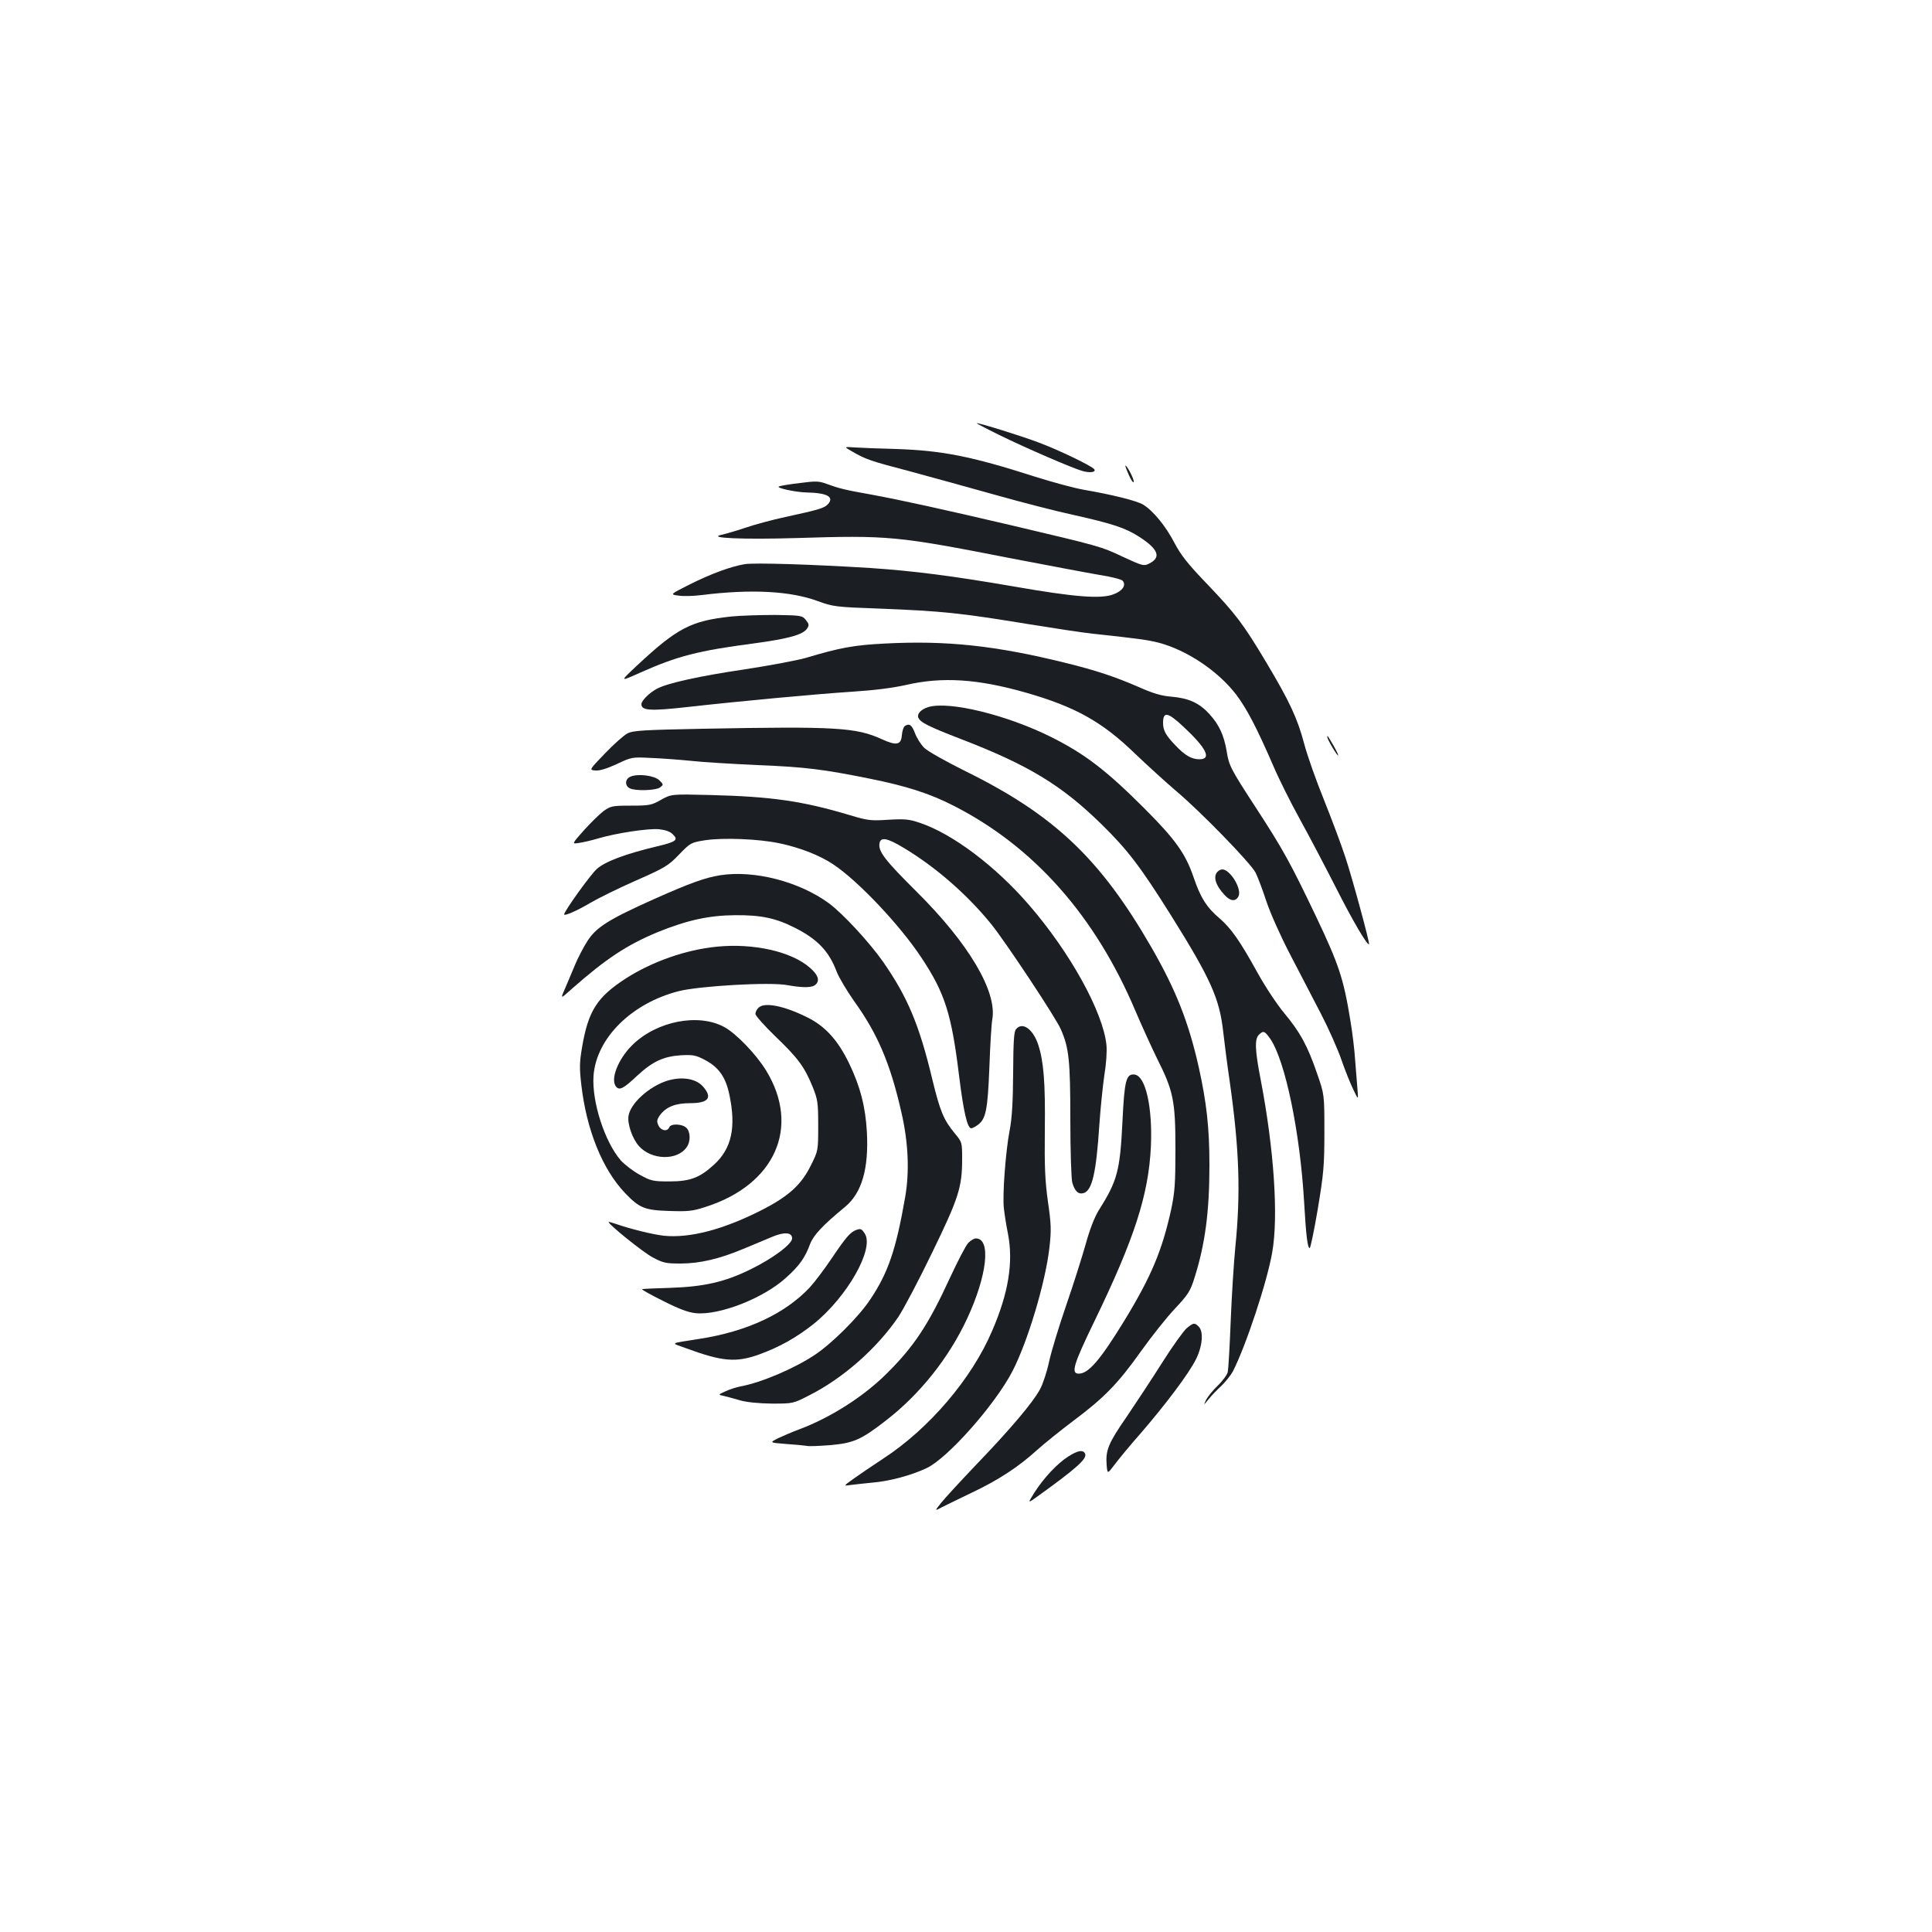 <?xml version="1.0" standalone="no"?>
<!DOCTYPE svg PUBLIC "-//W3C//DTD SVG 20010904//EN"
 "http://www.w3.org/TR/2001/REC-SVG-20010904/DTD/svg10.dtd">
<svg version="1.0" xmlns="http://www.w3.org/2000/svg"
 width="1000pt" height="1000pt" viewBox="0 0 1000 1000"
 preserveAspectRatio="xMidYMid meet">
<g transform="translate(0,1000) scale(0.1,-0.1)"
fill="#1b1f23" stroke="none">
<path d="M5169 7750 c145 -71 381 -173 434 -188 40 -11 71 -6 61 9 -10 16
-184 100 -289 139 -90 34 -302 100 -320 100 -4 0 47 -27 114 -60z"/>
<path d="M4411 7663 c70 -41 95 -49 300 -103 107 -29 304 -83 439 -121 134
-38 317 -85 405 -104 205 -46 270 -67 344 -115 98 -64 113 -106 47 -138 -25
-13 -35 -10 -134 36 -114 54 -120 55 -577 163 -355 83 -568 130 -725 159 -137
24 -170 33 -230 55 -40 15 -56 16 -139 5 -52 -6 -101 -14 -109 -18 -19 -7 87
-30 143 -31 106 -2 144 -23 111 -60 -19 -21 -46 -29 -221 -67 -66 -14 -158
-39 -205 -55 -47 -16 -103 -32 -125 -37 -79 -17 108 -25 385 -17 480 15 521
11 1114 -105 193 -37 399 -76 458 -86 60 -9 113 -23 119 -30 19 -23 0 -52 -47
-70 -65 -25 -199 -15 -514 40 -325 56 -523 81 -745 96 -306 19 -599 28 -650
20 -72 -12 -176 -50 -289 -107 -99 -50 -99 -50 -53 -56 26 -4 79 -2 119 3 256
32 459 21 600 -31 80 -29 92 -31 318 -39 327 -13 416 -22 770 -80 129 -21 280
-44 335 -50 242 -26 283 -32 340 -46 147 -38 310 -147 404 -270 55 -73 106
-171 192 -369 28 -66 90 -190 137 -275 47 -85 131 -245 187 -355 87 -172 163
-301 171 -292 5 5 -87 344 -123 452 -20 61 -69 192 -109 292 -41 101 -88 233
-104 295 -35 131 -75 217 -195 418 -120 201 -158 251 -305 405 -102 106 -138
152 -171 215 -45 87 -111 167 -162 198 -33 20 -157 51 -307 77 -47 8 -162 39
-257 69 -324 104 -476 134 -713 142 -85 2 -182 6 -214 8 -59 4 -59 4 -15 -21z"/>
<path d="M5843 7541 c12 -27 23 -43 25 -35 3 13 -34 84 -43 84 -2 0 6 -22 18
-49z"/>
<path d="M3785 6809 c-207 -22 -279 -59 -486 -252 -93 -87 -93 -87 16 -38 191
85 298 113 589 151 178 24 252 45 273 76 12 18 11 24 -6 45 -18 23 -25 24
-158 26 -76 0 -178 -3 -228 -8z"/>
<path d="M4579 6669 c-157 -8 -231 -21 -407 -74 -45 -13 -189 -40 -320 -60
-230 -34 -394 -70 -450 -99 -39 -20 -82 -62 -82 -81 0 -33 46 -36 234 -15 285
32 676 68 860 80 110 7 206 19 277 35 187 43 370 31 619 -40 255 -73 395 -151
564 -315 67 -64 162 -150 211 -192 131 -110 389 -376 414 -425 12 -24 37 -91
56 -149 20 -60 73 -179 122 -273 47 -91 119 -229 159 -306 40 -77 88 -185 107
-240 19 -55 47 -125 62 -155 26 -55 26 -55 21 5 -3 33 -8 101 -12 150 -3 50
-14 142 -25 206 -35 215 -60 289 -178 537 -132 276 -169 344 -311 562 -132
203 -139 217 -151 293 -14 82 -39 136 -89 191 -53 58 -107 82 -196 90 -53 4
-96 17 -170 50 -120 52 -220 86 -379 125 -360 89 -615 117 -936 100z m1547
-431 c119 -111 147 -168 82 -168 -40 0 -75 20 -124 72 -50 52 -64 77 -64 116
0 61 24 57 106 -20z"/>
<path d="M4804 6340 c-37 -12 -58 -34 -51 -54 10 -25 52 -46 220 -111 348
-134 519 -237 726 -439 138 -135 204 -222 364 -477 202 -323 249 -427 268
-597 6 -53 21 -173 35 -267 49 -348 56 -571 28 -850 -8 -82 -19 -256 -24 -385
-5 -129 -12 -247 -15 -261 -3 -14 -26 -46 -51 -70 -25 -24 -52 -57 -61 -74
-14 -30 -14 -30 13 3 15 19 45 50 67 70 21 21 47 53 58 73 68 133 178 465 204
617 33 187 9 536 -60 895 -29 149 -32 209 -9 231 23 23 30 20 59 -21 78 -115
154 -484 175 -844 10 -175 18 -239 29 -239 4 0 23 91 42 203 30 182 34 222 34
397 0 195 0 195 -38 304 -49 143 -88 214 -169 311 -37 44 -100 139 -139 210
-91 165 -137 230 -196 281 -68 58 -99 107 -136 216 -42 122 -95 195 -256 356
-194 194 -306 280 -480 367 -230 115 -530 188 -637 155z"/>
<path d="M4683 6242 c-6 -4 -13 -25 -15 -47 -4 -51 -27 -56 -104 -21 -133 61
-238 67 -926 54 -307 -6 -361 -9 -390 -24 -18 -9 -70 -55 -116 -103 -83 -86
-83 -86 -51 -89 22 -2 59 9 111 33 76 36 80 37 175 32 54 -2 148 -9 208 -15
61 -7 216 -16 345 -22 249 -10 342 -22 580 -70 190 -38 312 -77 435 -140 417
-212 735 -572 943 -1065 33 -77 83 -187 111 -244 84 -167 95 -218 95 -466 0
-181 -3 -224 -22 -315 -47 -213 -103 -347 -242 -575 -125 -204 -186 -275 -236
-275 -42 0 -29 45 80 270 208 429 281 656 293 905 9 204 -27 365 -84 373 -44
6 -53 -30 -63 -240 -13 -261 -26 -309 -125 -466 -20 -33 -45 -97 -65 -170 -18
-64 -63 -207 -101 -317 -38 -110 -78 -242 -89 -293 -11 -52 -32 -116 -47 -143
-37 -69 -155 -208 -330 -390 -81 -85 -163 -174 -182 -198 -34 -43 -34 -43 5
-22 22 11 91 45 154 75 137 65 240 132 337 220 40 36 125 104 190 153 158 118
230 192 348 358 55 77 134 177 177 222 69 74 79 90 101 160 55 174 77 342 77
583 0 193 -15 324 -55 505 -53 235 -118 400 -245 621 -264 458 -502 685 -962
912 -101 50 -197 104 -214 121 -17 17 -39 51 -48 76 -17 44 -29 52 -53 37z"/>
<path d="M6870 6185 c0 -11 49 -95 56 -95 3 0 -7 21 -22 48 -33 56 -34 58 -34
47z"/>
<path d="M3263 5980 c-28 -12 -30 -46 -4 -60 29 -15 134 -12 157 4 19 15 19
15 -3 37 -25 25 -111 36 -150 19z"/>
<path d="M3421 5860 c-49 -28 -61 -30 -156 -30 -96 0 -104 -2 -141 -28 -21
-16 -67 -61 -102 -100 -63 -71 -63 -71 -25 -65 21 3 65 13 98 23 94 28 261 53
316 48 34 -4 58 -12 72 -27 29 -28 17 -38 -79 -61 -165 -39 -274 -80 -315
-118 -33 -29 -169 -219 -169 -235 0 -10 69 20 136 60 39 23 144 75 235 115
152 67 168 77 224 135 59 61 61 62 135 74 93 14 278 7 385 -16 105 -22 208
-62 278 -109 128 -85 345 -314 457 -484 120 -181 155 -289 194 -609 23 -187
43 -273 63 -273 5 0 19 7 32 16 44 31 53 75 62 299 4 116 11 227 15 248 26
144 -121 393 -392 662 -161 160 -198 207 -192 248 5 37 39 31 128 -23 165 -99
329 -243 452 -395 76 -95 334 -484 359 -543 42 -95 49 -162 49 -467 0 -164 5
-306 10 -326 13 -45 32 -63 60 -54 43 14 64 106 80 350 6 88 18 205 26 259 10
60 14 123 11 157 -18 172 -188 479 -400 724 -175 203 -398 370 -566 426 -55
19 -78 21 -163 16 -90 -6 -107 -4 -200 24 -244 73 -404 96 -721 104 -202 5
-202 5 -256 -25z"/>
<path d="M6302 5488 c-24 -24 -11 -70 36 -120 30 -33 57 -36 72 -8 20 37 -42
140 -84 140 -7 0 -17 -5 -24 -12z"/>
<path d="M3729 5470 c-80 -13 -153 -39 -340 -122 -239 -107 -302 -147 -348
-218 -21 -33 -51 -90 -66 -127 -15 -37 -39 -92 -51 -121 -24 -54 -24 -54 36 0
176 155 283 226 441 292 154 63 268 88 404 89 135 1 210 -15 309 -65 117 -59
177 -122 216 -226 12 -31 53 -100 91 -154 121 -168 187 -322 244 -573 37 -159
43 -310 20 -442 -47 -270 -88 -391 -180 -528 -59 -90 -200 -230 -288 -288
-107 -71 -276 -143 -384 -163 -21 -4 -56 -15 -77 -25 -40 -18 -40 -18 -11 -24
17 -4 55 -14 85 -23 35 -10 95 -16 165 -17 110 0 110 0 194 43 176 89 350 243
461 406 29 44 108 194 176 335 136 280 154 336 154 482 0 87 0 87 -40 135 -56
69 -74 111 -115 280 -67 280 -128 424 -253 604 -72 103 -209 251 -282 305
-153 112 -385 172 -561 145z"/>
<path d="M3710 5100 c-161 -16 -334 -77 -470 -164 -150 -97 -195 -168 -227
-355 -14 -81 -14 -111 -4 -197 27 -233 109 -436 226 -559 75 -78 101 -89 230
-93 96 -3 120 -1 187 21 360 115 492 413 314 705 -51 84 -156 193 -217 226
-134 73 -350 31 -476 -93 -76 -75 -117 -183 -82 -218 17 -17 38 -6 108 60 79
73 135 99 226 105 62 3 76 1 125 -25 70 -37 106 -88 125 -178 36 -170 12 -280
-79 -363 -74 -68 -124 -87 -231 -87 -84 0 -95 2 -153 34 -35 19 -79 53 -99 75
-83 96 -150 303 -141 437 14 195 197 377 442 439 108 27 473 48 561 31 84 -15
131 -14 148 4 21 21 11 50 -31 86 -95 84 -292 128 -482 109z"/>
<path d="M3926 4784 c-9 -8 -16 -23 -16 -32 0 -9 47 -62 104 -117 116 -111
150 -157 192 -260 26 -65 29 -80 29 -200 0 -131 0 -131 -38 -207 -49 -100
-115 -160 -254 -231 -198 -101 -373 -147 -508 -133 -59 7 -173 35 -247 61 -21
7 -38 12 -38 10 0 -13 180 -158 228 -183 54 -29 69 -32 144 -32 100 0 202 24
326 76 48 20 113 47 146 61 65 28 106 25 106 -7 0 -29 -100 -104 -215 -160
-134 -66 -241 -90 -418 -96 -77 -2 -142 -5 -144 -7 -2 -2 47 -30 110 -61 81
-41 129 -59 168 -63 122 -12 351 77 468 184 68 61 98 103 124 174 18 46 65 97
182 193 86 72 122 197 112 386 -7 131 -35 238 -92 356 -58 120 -124 193 -218
239 -121 60 -221 79 -251 49z"/>
<path d="M5259 4673 c-11 -12 -14 -64 -15 -227 -1 -151 -6 -235 -18 -296 -21
-109 -38 -337 -30 -404 3 -28 12 -87 21 -131 29 -148 3 -308 -82 -504 -105
-247 -327 -507 -564 -661 -58 -38 -128 -86 -156 -106 -50 -36 -50 -36 -10 -30
22 3 72 8 110 12 89 7 203 38 281 75 109 51 353 327 443 499 80 153 173 464
193 644 10 89 9 120 -8 237 -15 109 -18 178 -16 372 3 242 -6 354 -34 439 -27
82 -82 121 -115 81z"/>
<path d="M3453 4406 c-94 -30 -191 -118 -200 -183 -6 -42 21 -119 55 -156 65
-72 198 -75 246 -5 22 30 20 81 -2 101 -23 21 -81 22 -88 2 -10 -24 -43 -18
-56 10 -10 21 -8 30 8 53 32 43 80 62 156 62 96 0 118 29 65 88 -37 40 -109
51 -184 28z"/>
<path d="M4430 3633 c-29 -11 -53 -39 -123 -143 -39 -58 -91 -127 -116 -154
-128 -136 -325 -228 -571 -266 -158 -25 -150 -19 -73 -47 192 -71 263 -77 384
-33 104 38 190 86 280 157 174 140 316 390 265 468 -17 26 -21 27 -46 18z"/>
<path d="M5012 3567 c-13 -13 -55 -95 -96 -183 -111 -242 -187 -356 -329 -496
-119 -118 -290 -226 -447 -285 -36 -13 -86 -35 -112 -47 -46 -23 -46 -23 41
-30 48 -3 97 -8 108 -10 11 -3 66 0 121 4 120 11 158 27 287 127 176 136 325
323 420 526 105 225 126 417 46 417 -10 0 -27 -11 -39 -23z"/>
<path d="M6142 3125 c-16 -14 -73 -93 -126 -177 -53 -84 -137 -211 -185 -282
-95 -137 -109 -173 -103 -249 4 -47 4 -47 41 2 20 27 80 100 135 162 131 152
250 310 286 383 34 68 41 144 14 170 -21 21 -27 20 -62 -9z"/>
<path d="M5529 2461 c-58 -37 -127 -112 -174 -185 -37 -59 -37 -59 17 -20 199
143 254 193 245 218 -9 24 -38 19 -88 -13z"/>
</g>
</svg>
